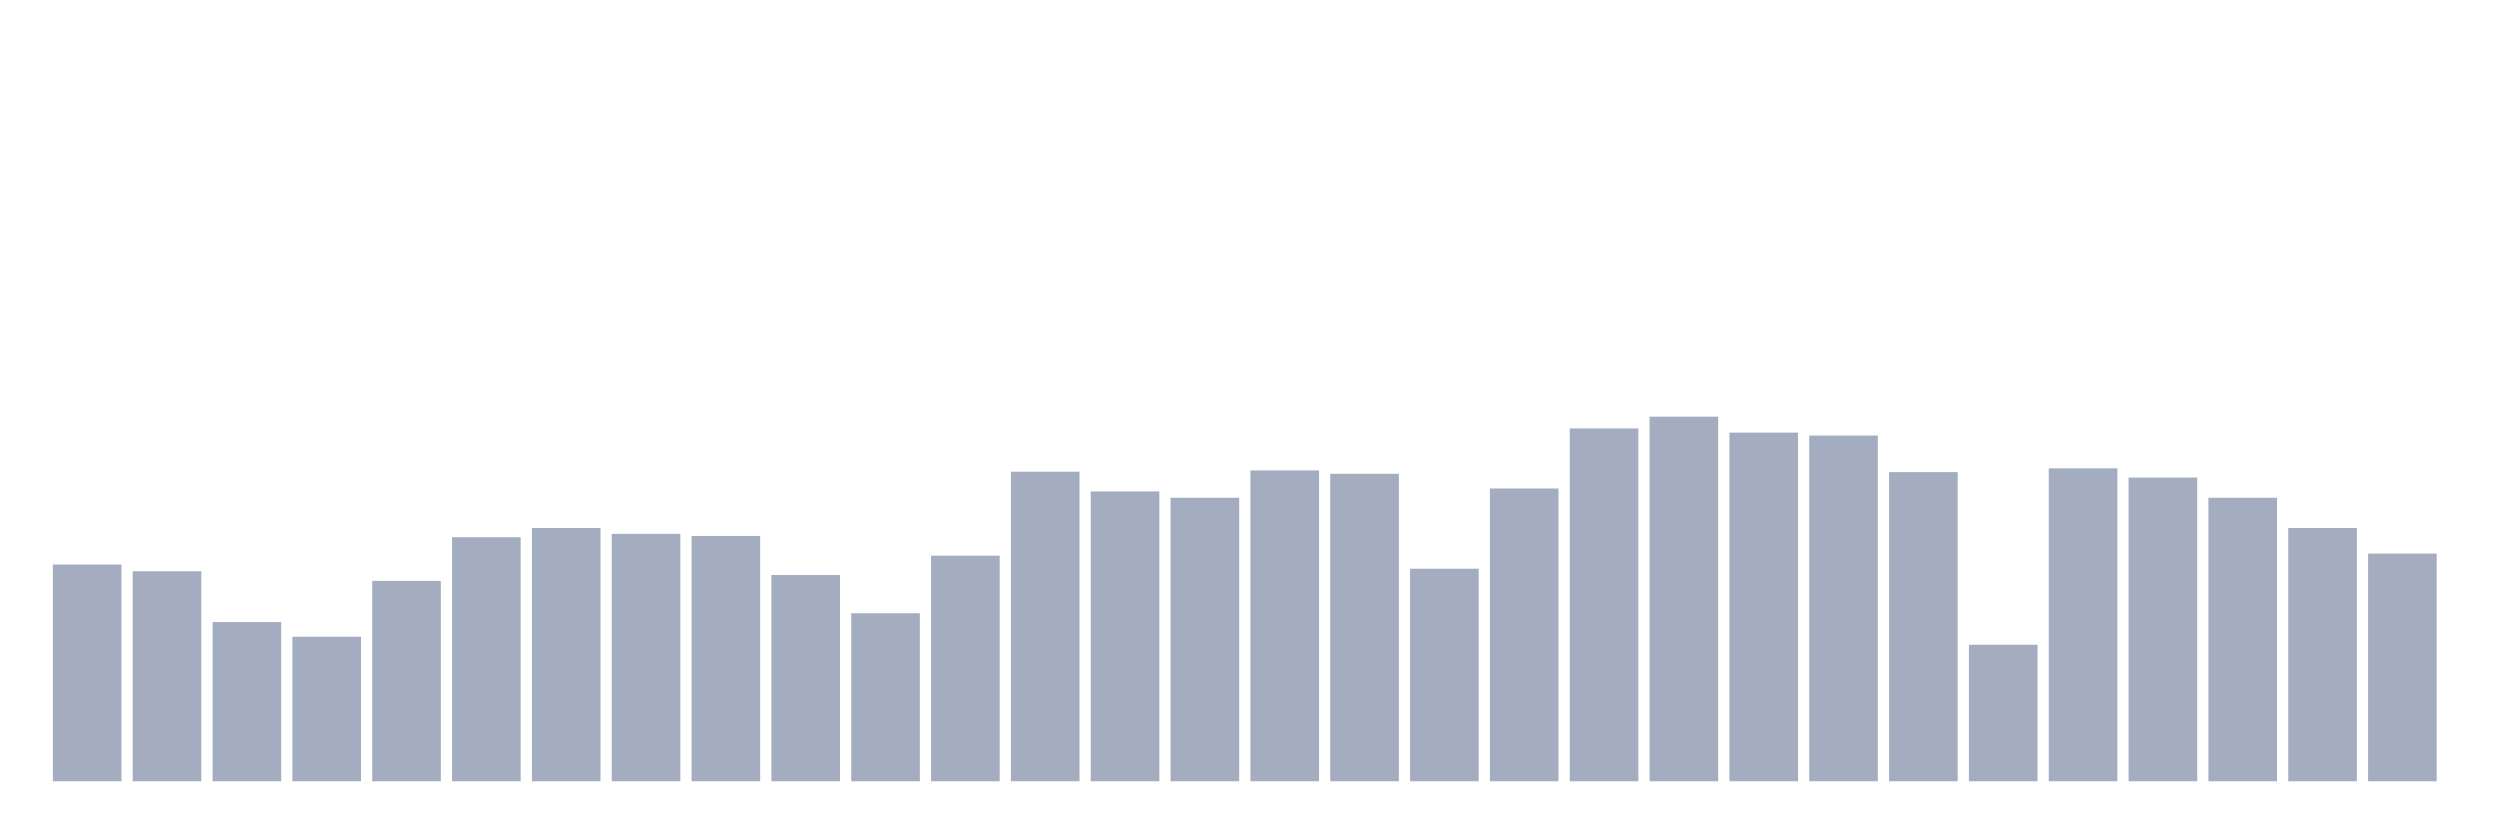 <svg xmlns="http://www.w3.org/2000/svg" viewBox="0 0 480 160"><g transform="translate(10,10)"><rect class="bar" x="0.153" width="13.175" y="98.387" height="41.613" fill="rgb(164,173,192)"></rect><rect class="bar" x="15.482" width="13.175" y="99.677" height="40.323" fill="rgb(164,173,192)"></rect><rect class="bar" x="30.81" width="13.175" y="109.435" height="30.565" fill="rgb(164,173,192)"></rect><rect class="bar" x="46.138" width="13.175" y="112.258" height="27.742" fill="rgb(164,173,192)"></rect><rect class="bar" x="61.466" width="13.175" y="101.532" height="38.468" fill="rgb(164,173,192)"></rect><rect class="bar" x="76.794" width="13.175" y="93.145" height="46.855" fill="rgb(164,173,192)"></rect><rect class="bar" x="92.123" width="13.175" y="91.371" height="48.629" fill="rgb(164,173,192)"></rect><rect class="bar" x="107.451" width="13.175" y="92.5" height="47.5" fill="rgb(164,173,192)"></rect><rect class="bar" x="122.779" width="13.175" y="92.903" height="47.097" fill="rgb(164,173,192)"></rect><rect class="bar" x="138.107" width="13.175" y="100.403" height="39.597" fill="rgb(164,173,192)"></rect><rect class="bar" x="153.436" width="13.175" y="107.742" height="32.258" fill="rgb(164,173,192)"></rect><rect class="bar" x="168.764" width="13.175" y="96.694" height="43.306" fill="rgb(164,173,192)"></rect><rect class="bar" x="184.092" width="13.175" y="80.565" height="59.435" fill="rgb(164,173,192)"></rect><rect class="bar" x="199.42" width="13.175" y="84.355" height="55.645" fill="rgb(164,173,192)"></rect><rect class="bar" x="214.748" width="13.175" y="85.565" height="54.435" fill="rgb(164,173,192)"></rect><rect class="bar" x="230.077" width="13.175" y="80.323" height="59.677" fill="rgb(164,173,192)"></rect><rect class="bar" x="245.405" width="13.175" y="80.968" height="59.032" fill="rgb(164,173,192)"></rect><rect class="bar" x="260.733" width="13.175" y="99.194" height="40.806" fill="rgb(164,173,192)"></rect><rect class="bar" x="276.061" width="13.175" y="83.79" height="56.21" fill="rgb(164,173,192)"></rect><rect class="bar" x="291.39" width="13.175" y="72.258" height="67.742" fill="rgb(164,173,192)"></rect><rect class="bar" x="306.718" width="13.175" y="70" height="70" fill="rgb(164,173,192)"></rect><rect class="bar" x="322.046" width="13.175" y="73.065" height="66.935" fill="rgb(164,173,192)"></rect><rect class="bar" x="337.374" width="13.175" y="73.629" height="66.371" fill="rgb(164,173,192)"></rect><rect class="bar" x="352.702" width="13.175" y="80.645" height="59.355" fill="rgb(164,173,192)"></rect><rect class="bar" x="368.031" width="13.175" y="113.79" height="26.21" fill="rgb(164,173,192)"></rect><rect class="bar" x="383.359" width="13.175" y="79.919" height="60.081" fill="rgb(164,173,192)"></rect><rect class="bar" x="398.687" width="13.175" y="81.694" height="58.306" fill="rgb(164,173,192)"></rect><rect class="bar" x="414.015" width="13.175" y="85.565" height="54.435" fill="rgb(164,173,192)"></rect><rect class="bar" x="429.344" width="13.175" y="91.371" height="48.629" fill="rgb(164,173,192)"></rect><rect class="bar" x="444.672" width="13.175" y="96.29" height="43.71" fill="rgb(164,173,192)"></rect></g></svg>